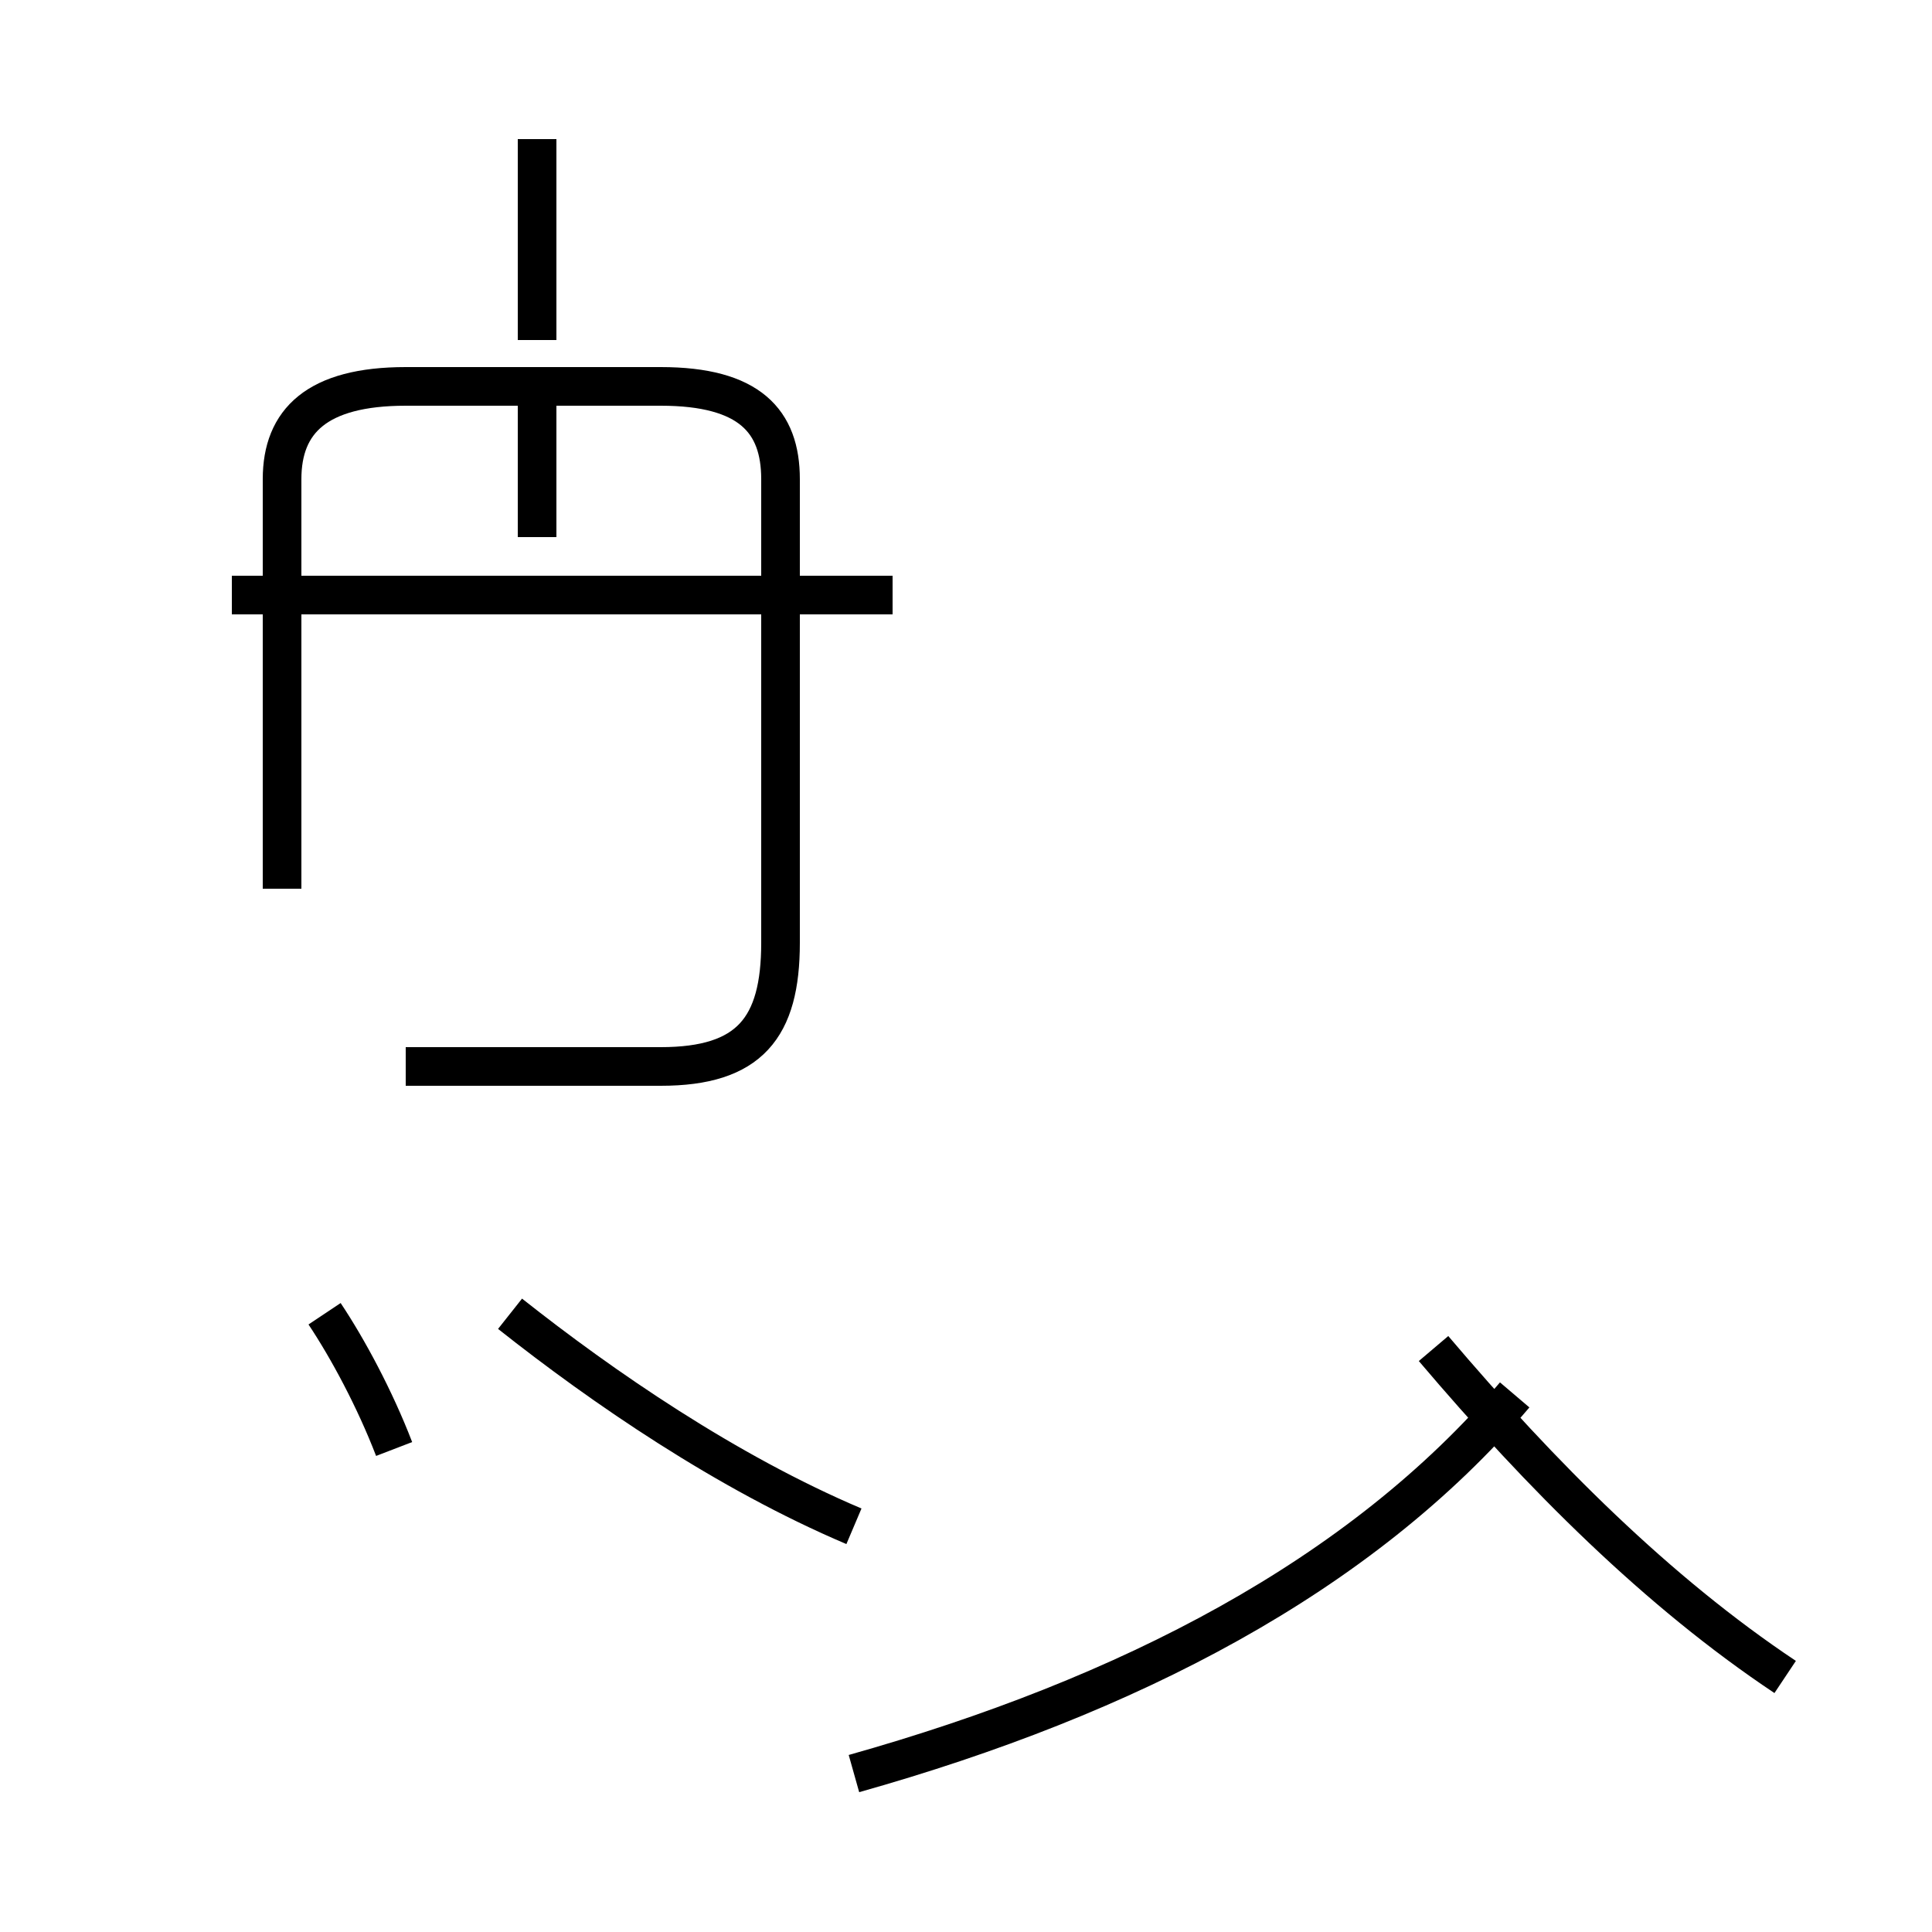 <?xml version='1.0' encoding='utf8'?>
<svg viewBox="0.0 -44.0 50.0 50.0" version="1.1" xmlns="http://www.w3.org/2000/svg">
<rect x="0.0" y="-44.0" width="50.0" height="50.0" fill="#808080" stroke="none"/>
<rect x="-1000" y="-1000" width="2000" height="2000" stroke="white" fill="white"/>
<g style="fill:none; stroke:#000000;  stroke-width:1">
<path d="M 10.5 16.4 L 17.1 16.4 C 19.4 16.4 20.2 17.4 20.2 19.6 L 20.2 31.6 C 20.2 33.1 19.4 34.0 17.1 34.0 L 10.5 34.0 C 8.2 34.0 7.3 33.1 7.3 31.6 L 7.3 21.0 M 22.1 -1.9 C 29.2 0.1 35.2 3.2 39.2 7.9 M 46.2 0.6 C 42.9 2.8 39.9 5.8 37.1 9.1 M 22.1 4.5 C 18.8 5.9 15.6 8.1 13.2 10.0 M 13.9 35.2 L 13.9 40.4 M 23.1 28.6 L 6.0 28.6 M 13.9 30.1 L 13.9 33.8 M 10.2 6.5 C 9.7 7.8 9.0 9.1 8.4 10.0 " transform="scale(1, -1)" />
</g>
</svg>